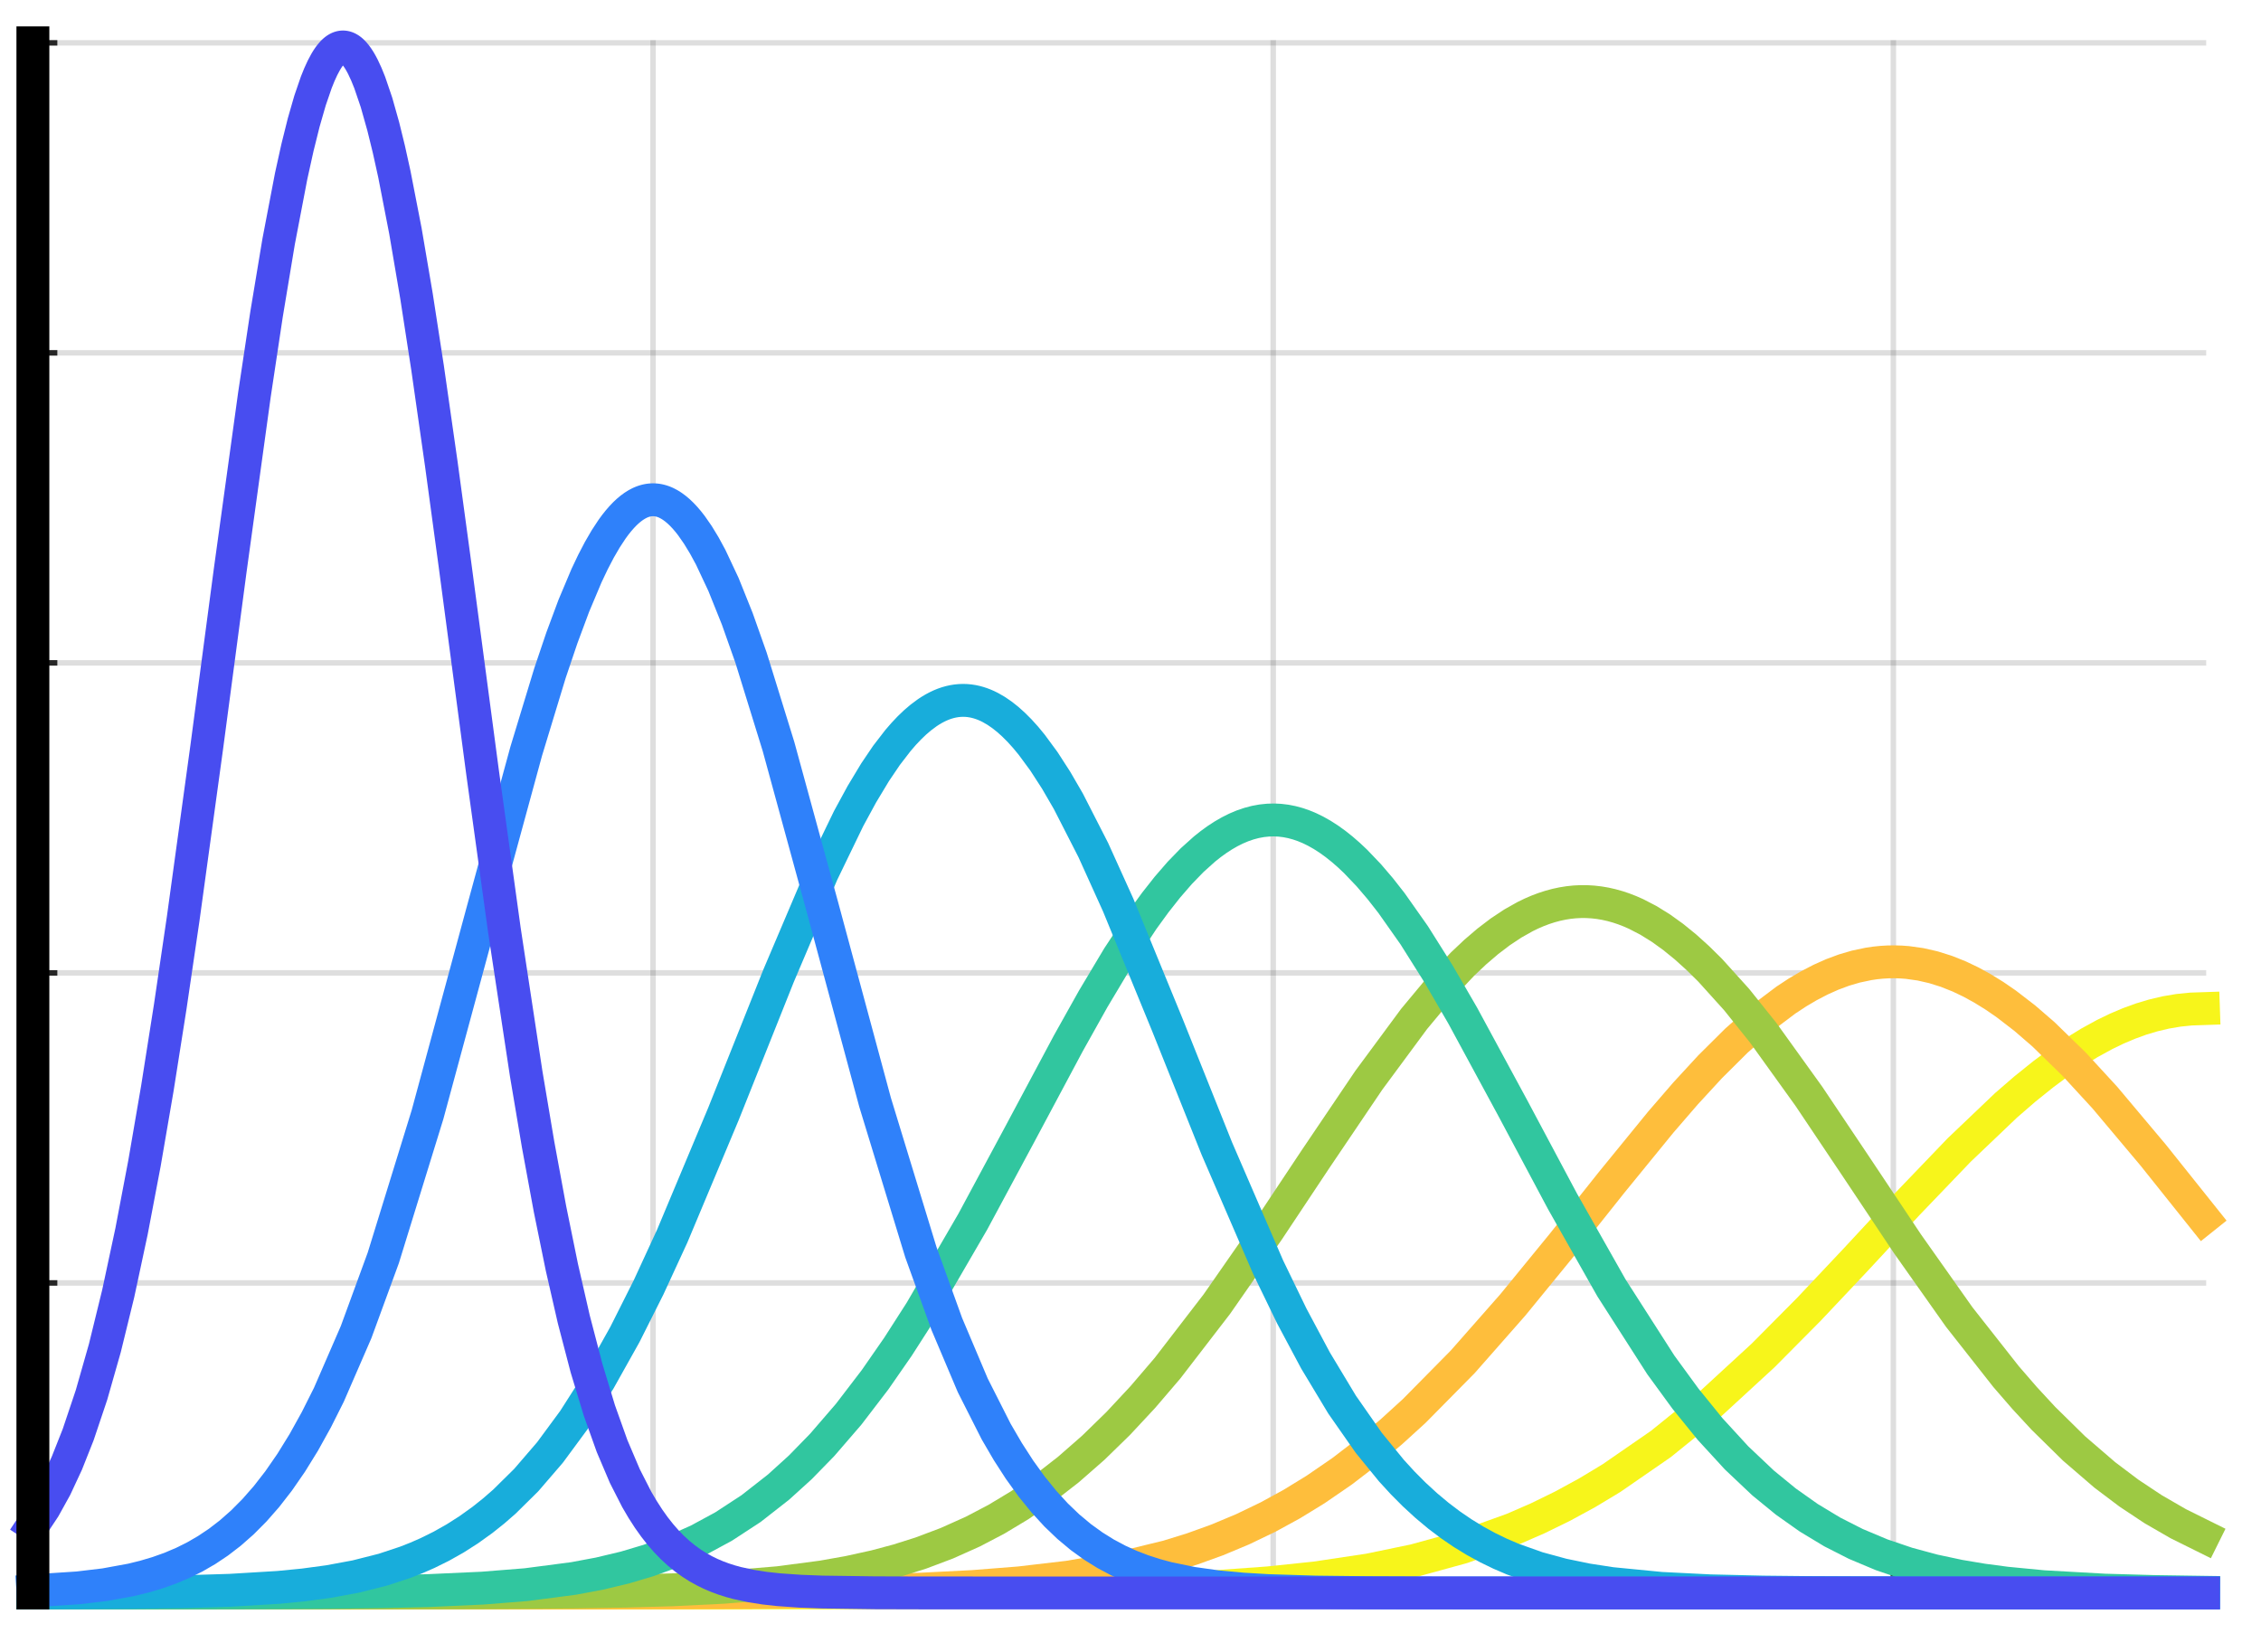 <?xml version="1.0"?>
<!DOCTYPE svg PUBLIC '-//W3C//DTD SVG 1.0//EN'
          'http://www.w3.org/TR/2001/REC-SVG-20010904/DTD/svg10.dtd'>
<svg xmlns:xlink="http://www.w3.org/1999/xlink" style="fill-opacity:1; color-rendering:auto; color-interpolation:auto; text-rendering:auto; stroke:black; stroke-linecap:square; stroke-miterlimit:10; shape-rendering:auto; stroke-opacity:1; fill:black; stroke-dasharray:none; font-weight:normal; stroke-width:1; font-family:'Dialog'; font-style:normal; stroke-linejoin:miter; font-size:12px; stroke-dashoffset:0; image-rendering:auto;" width="275" height="201" xmlns="http://www.w3.org/2000/svg"
><rect width="100%" height="100%" fill="#333333" stroke="none"/><!--Generated by the Batik Graphics2D SVG Generator--><defs id="genericDefs"
  /><g
  ><defs id="defs1"
    ><clipPath clipPathUnits="userSpaceOnUse" id="clipPath1"
      ><path d="M0 0 L275 0 L275 201 L0 201 L0 0 Z"
      /></clipPath
    ></defs
    ><g style="fill:white; stroke:white;"
    ><rect x="0" y="0" width="275" style="clip-path:url(#clipPath1); stroke:none;" height="201"
    /></g
    ><g style="fill:white; text-rendering:optimizeSpeed; color-rendering:optimizeSpeed; image-rendering:optimizeSpeed; shape-rendering:crispEdges; stroke:white; color-interpolation:sRGB;"
    ><rect x="0" width="275" height="201" y="0" style="stroke:none;"
      /><path style="stroke:none;" d="M4 193.786 L268 193.786 L268 5.214 L4 5.214 Z"
    /></g
    ><g style="stroke-linecap:butt; fill-opacity:0.149; fill:rgb(38,38,38); text-rendering:geometricPrecision; image-rendering:optimizeQuality; color-rendering:optimizeQuality; stroke-linejoin:round; stroke:rgb(38,38,38); color-interpolation:linearRGB; stroke-width:0.667; stroke-opacity:0.149;"
    ><line y2="5.214" style="fill:none;" x1="4" x2="4" y1="193.786"
      /><line y2="5.214" style="fill:none;" x1="79.429" x2="79.429" y1="193.786"
      /><line y2="5.214" style="fill:none;" x1="154.857" x2="154.857" y1="193.786"
      /><line y2="5.214" style="fill:none;" x1="230.286" x2="230.286" y1="193.786"
      /><line y2="193.786" style="fill:none;" x1="268" x2="4" y1="193.786"
      /><line y2="156.071" style="fill:none;" x1="268" x2="4" y1="156.071"
      /><line y2="118.357" style="fill:none;" x1="268" x2="4" y1="118.357"
      /><line y2="80.643" style="fill:none;" x1="268" x2="4" y1="80.643"
      /><line y2="42.929" style="fill:none;" x1="268" x2="4" y1="42.929"
      /><line y2="5.214" style="fill:none;" x1="268" x2="4" y1="5.214"
      /><line x1="4" x2="268" y1="193.786" style="stroke-linecap:square; fill-opacity:1; fill:none; stroke-opacity:1;" y2="193.786"
      /><line x1="4" x2="4" y1="193.786" style="stroke-linecap:square; fill-opacity:1; fill:none; stroke-opacity:1;" y2="191.146"
      /><line x1="79.429" x2="79.429" y1="193.786" style="stroke-linecap:square; fill-opacity:1; fill:none; stroke-opacity:1;" y2="191.146"
      /><line x1="154.857" x2="154.857" y1="193.786" style="stroke-linecap:square; fill-opacity:1; fill:none; stroke-opacity:1;" y2="191.146"
      /><line x1="230.286" x2="230.286" y1="193.786" style="stroke-linecap:square; fill-opacity:1; fill:none; stroke-opacity:1;" y2="191.146"
      /><line x1="4" x2="4" y1="193.786" style="stroke-linecap:square; fill-opacity:1; fill:none; stroke-opacity:1;" y2="5.214"
      /><line x1="4" x2="6.64" y1="193.786" style="stroke-linecap:square; fill-opacity:1; fill:none; stroke-opacity:1;" y2="193.786"
      /><line x1="4" x2="6.64" y1="156.071" style="stroke-linecap:square; fill-opacity:1; fill:none; stroke-opacity:1;" y2="156.071"
      /><line x1="4" x2="6.64" y1="118.357" style="stroke-linecap:square; fill-opacity:1; fill:none; stroke-opacity:1;" y2="118.357"
      /><line x1="4" x2="6.64" y1="80.643" style="stroke-linecap:square; fill-opacity:1; fill:none; stroke-opacity:1;" y2="80.643"
      /><line x1="4" x2="6.64" y1="42.929" style="stroke-linecap:square; fill-opacity:1; fill:none; stroke-opacity:1;" y2="42.929"
      /><line x1="4" x2="6.64" y1="5.214" style="stroke-linecap:square; fill-opacity:1; fill:none; stroke-opacity:1;" y2="5.214"
    /></g
    ><g style="stroke-linecap:butt; fill:rgb(247,245,27); text-rendering:geometricPrecision; image-rendering:optimizeQuality; color-rendering:optimizeQuality; stroke-linejoin:round; stroke:rgb(247,245,27); color-interpolation:linearRGB; stroke-width:4;"
    ><path d="M4 193.786 L9.506 193.786 L16 193.786 L22.282 193.786 L28 193.786 L33.887 193.786 L40 193.786 L46.62 193.786 L52 193.786 L58.687 193.786 L64 193.786 L69.788 193.785 L76 193.785 L81.768 193.784 L88 193.783 L94.693 193.78 L100 193.776 L106.435 193.766 L112 193.751 L118.315 193.723 L124 193.68 L129.944 193.606 L136 193.486 L142.002 193.298 L148 193.011 L154.238 192.562 L160 191.958 L166.481 190.987 L172 189.845 L177.897 188.225 L184 186.024 L187.02 184.71 L190.039 183.234 L193.02 181.612 L196 179.817 L202.005 175.668 L208 170.821 L214.438 164.898 L220 159.293 L225.717 153.228 L232 146.458 L238.296 139.896 L244 134.457 L246.264 132.497 L248.529 130.676 L250.397 129.289 L252.264 128.016 L254.132 126.865 L256 125.842 L257.472 125.131 L258.944 124.507 L260.416 123.972 L261.889 123.529 L263.416 123.168 L264.944 122.909 L266.472 122.753 L268 122.701" style="fill:none; fill-rule:evenodd;"
      /><path d="M4 193.786 L9.506 193.786 L16 193.786 L22.282 193.786 L28 193.786 L33.887 193.786 L40 193.786 L46.62 193.785 L52 193.785 L58.687 193.784 L64 193.783 L69.788 193.78 L76 193.773 L81.768 193.762 L88 193.739 L94.693 193.694 L100 193.632 L106.435 193.506 L112 193.328 L118.315 193.007 L124 192.559 L129.944 191.862 L136 190.824 L142.002 189.362 L145.001 188.433 L148 187.352 L151.119 186.049 L154.238 184.548 L157.119 182.973 L160 181.207 L163.24 178.981 L166.481 176.494 L169.24 174.169 L172 171.655 L177.897 165.68 L184 158.746 L190.039 151.357 L196 143.861 L202.005 136.499 L205.002 133.029 L208 129.773 L211.219 126.575 L214.438 123.752 L217.219 121.659 L218.609 120.744 L220 119.923 L221.429 119.179 L222.858 118.541 L224.288 118.01 L225.717 117.59 L227.288 117.258 L228.073 117.143 L228.858 117.063 L229.644 117.017 L230.429 117.006 L231.215 117.03 L232 117.088 L233.574 117.309 L235.148 117.667 L236.722 118.161 L238.296 118.788 L239.722 119.468 L241.148 120.252 L242.574 121.135 L244 122.115 L246.264 123.858 L248.529 125.815 L252.264 129.453 L256 133.516 L261.889 140.523 L268 148.176" style="fill:none; fill-rule:evenodd; stroke:rgb(254,190,60);"
      /><path d="M4 193.786 L9.506 193.786 L16 193.786 L22.282 193.786 L28 193.785 L33.887 193.784 L40 193.783 L46.62 193.779 L52 193.772 L58.687 193.754 L64 193.727 L69.788 193.674 L76 193.571 L81.768 193.404 L88 193.097 L94.693 192.536 L100 191.838 L103.218 191.267 L106.435 190.558 L109.218 189.814 L112 188.933 L115.158 187.743 L118.315 186.328 L121.158 184.84 L124 183.131 L126.972 181.09 L129.944 178.776 L132.972 176.126 L136 173.174 L139.001 169.952 L142.002 166.444 L148 158.651 L154.238 149.687 L160 141.016 L166.481 131.421 L172 123.949 L174.948 120.406 L177.897 117.271 L179.423 115.83 L180.948 114.525 L182.474 113.362 L184 112.349 L185.51 111.5 L186.265 111.134 L187.02 110.808 L187.775 110.523 L188.53 110.279 L189.285 110.075 L190.039 109.914 L190.785 109.795 L191.53 109.717 L192.275 109.68 L193.02 109.684 L193.765 109.73 L194.51 109.816 L195.255 109.943 L196 110.11 L196.751 110.32 L197.501 110.57 L198.252 110.861 L199.002 111.192 L200.504 111.971 L202.005 112.902 L203.504 113.98 L205.002 115.198 L206.501 116.551 L208 118.03 L211.219 121.595 L214.438 125.615 L220 133.353 L225.717 141.883 L232 151.307 L238.296 160.223 L244 167.476 L246.264 170.089 L248.529 172.539 L252.264 176.212 L256 179.428 L258.944 181.648 L261.889 183.602 L264.944 185.366 L268 186.882" style="fill:none; fill-rule:evenodd; stroke:rgb(157,201,67);"
      /><path d="M4 193.785 L9.506 193.785 L16 193.783 L22.282 193.78 L28 193.772 L33.887 193.755 L40 193.719 L46.62 193.635 L52 193.504 L58.687 193.201 L64 192.776 L69.788 192.019 L72.894 191.437 L76 190.696 L78.884 189.837 L81.768 188.785 L84.884 187.398 L88 185.713 L91.347 183.526 L94.693 180.908 L97.347 178.499 L100 175.778 L103.218 172.049 L106.435 167.845 L109.218 163.834 L112 159.496 L118.315 148.624 L124 138.046 L129.944 126.913 L132.972 121.501 L136 116.433 L139.001 111.879 L140.501 109.814 L142.002 107.909 L143.501 106.18 L145.001 104.635 L146.5 103.288 L147.25 102.691 L148 102.147 L148.78 101.638 L149.56 101.188 L150.339 100.798 L151.119 100.468 L151.899 100.2 L152.679 99.994 L153.459 99.85 L154.238 99.769 L154.959 99.75 L155.679 99.784 L156.399 99.872 L157.119 100.013 L157.839 100.208 L158.56 100.455 L159.28 100.754 L160 101.106 L160.81 101.562 L161.62 102.082 L162.43 102.665 L163.24 103.31 L164.051 104.015 L164.861 104.778 L166.481 106.475 L167.861 108.09 L169.24 109.85 L172 113.766 L174.948 118.449 L177.897 123.532 L184 134.806 L190.039 146.139 L196 156.674 L202.005 166.049 L205.002 170.155 L208 173.851 L211.219 177.359 L214.438 180.404 L217.219 182.678 L220 184.644 L222.858 186.369 L225.717 187.821 L228.858 189.141 L232 190.207 L235.148 191.06 L238.296 191.732 L241.148 192.211 L244 192.59 L248.529 193.027 L256 193.445 L261.889 193.612 L268 193.703" style="fill:none; fill-rule:evenodd; stroke:rgb(49,198,159);"
      /><path d="M4 193.776 L9.506 193.763 L16 193.725 L22.282 193.637 L28 193.463 L33.887 193.108 L36.944 192.808 L40 192.396 L43.31 191.781 L46.62 190.942 L49.31 190.05 L50.655 189.522 L52 188.932 L53.672 188.104 L55.344 187.162 L57.015 186.096 L58.687 184.895 L60.015 183.837 L61.344 182.682 L64 180.06 L66.894 176.697 L69.788 172.77 L72.894 167.902 L76 162.353 L78.884 156.614 L81.768 150.359 L88 135.49 L94.693 118.715 L100 106.228 L103.218 99.577 L104.826 96.619 L106.435 93.947 L107.826 91.889 L109.218 90.084 L109.913 89.28 L110.609 88.544 L111.304 87.879 L112 87.285 L112.789 86.698 L113.184 86.441 L113.579 86.207 L113.974 85.998 L114.368 85.812 L114.763 85.651 L115.158 85.515 L115.552 85.403 L115.947 85.316 L116.342 85.253 L116.737 85.215 L117.131 85.202 L117.526 85.213 L117.921 85.25 L118.315 85.311 L118.671 85.387 L119.026 85.484 L119.381 85.6 L119.737 85.736 L120.092 85.891 L120.447 86.067 L121.158 86.476 L121.868 86.963 L122.579 87.526 L123.289 88.165 L124 88.877 L124.743 89.699 L125.486 90.599 L126.972 92.619 L128.458 94.921 L129.944 97.482 L132.972 103.406 L136 110.097 L142.002 124.727 L148 139.72 L154.238 154.149 L157.119 160.097 L160 165.499 L163.24 170.882 L166.481 175.524 L169.24 178.909 L170.62 180.414 L172 181.801 L173.474 183.156 L174.948 184.389 L176.423 185.505 L177.897 186.511 L179.423 187.446 L180.948 188.279 L182.474 189.019 L184 189.673 L187.02 190.746 L190.039 191.569 L193.02 192.184 L196 192.643 L202.005 193.229 L208 193.529 L214.438 193.68 L220 193.739 L225.717 193.766 L232 193.779 L238.296 193.783 L244 193.785 L248.529 193.785 L256 193.786 L261.889 193.786 L268 193.786" style="fill:none; fill-rule:evenodd; stroke:rgb(24,173,219);"
      /><path d="M4 193.529 L9.506 193.167 L12.753 192.779 L16 192.185 L17.57 191.798 L19.141 191.332 L20.711 190.773 L22.282 190.106 L23.711 189.393 L25.141 188.564 L26.57 187.608 L28 186.508 L29.472 185.212 L30.944 183.733 L32.415 182.055 L33.887 180.161 L35.415 177.951 L36.944 175.476 L38.472 172.722 L40 169.679 L43.31 162.058 L46.62 153.02 L52 135.59 L58.687 110.883 L64 91.398 L66.894 81.879 L68.341 77.597 L69.788 73.705 L71.341 70.018 L72.118 68.382 L72.894 66.892 L73.671 65.555 L74.447 64.374 L74.835 63.845 L75.224 63.356 L75.612 62.91 L76 62.504 L76.361 62.166 L76.721 61.865 L77.082 61.6 L77.442 61.373 L77.802 61.184 L77.983 61.103 L78.163 61.032 L78.343 60.97 L78.523 60.918 L78.704 60.875 L78.884 60.842 L79.064 60.818 L79.244 60.803 L79.425 60.798 L79.605 60.803 L79.785 60.817 L79.965 60.84 L80.146 60.873 L80.326 60.916 L80.506 60.968 L80.686 61.029 L80.867 61.1 L81.047 61.18 L81.407 61.369 L81.768 61.595 L82.157 61.882 L82.547 62.211 L82.936 62.584 L83.326 62.999 L83.715 63.456 L84.105 63.955 L84.884 65.076 L85.663 66.357 L86.442 67.793 L88 71.11 L89.673 75.28 L91.347 80.011 L94.693 90.83 L100 110.241 L106.435 134.102 L112 152.321 L115.158 161.068 L118.315 168.529 L121.158 174.149 L122.579 176.586 L124 178.788 L125.486 180.85 L126.972 182.683 L128.458 184.303 L129.944 185.725 L131.458 186.989 L132.972 188.083 L134.486 189.026 L136 189.832 L137.5 190.513 L139.001 191.09 L140.501 191.576 L142.002 191.983 L145.001 192.604 L148 193.026 L151.119 193.316 L154.238 193.501 L160 193.679 L166.481 193.754 L172 193.775 L177.897 193.783 L184 193.785 L190.039 193.786 L196 193.786 L202.005 193.786 L208 193.786 L214.438 193.786 L220 193.786 L225.717 193.786 L232 193.786 L238.296 193.786 L244 193.786 L248.529 193.786 L256 193.786 L261.889 193.786 L268 193.786" style="fill:none; fill-rule:evenodd; stroke:rgb(47,129,250);"
      /><path d="M4 185.522 L5.376 183.448 L6.753 180.961 L8.129 178.007 L9.506 174.533 L11.129 169.7 L12.753 164 L14.376 157.375 L16 149.79 L17.57 141.532 L19.141 132.392 L20.711 122.431 L22.282 111.748 L25.141 90.927 L28 69.373 L30.944 48.027 L32.415 38.255 L33.887 29.399 L35.415 21.414 L36.179 17.955 L36.944 14.886 L37.708 12.231 L38.472 10.008 L38.854 9.064 L39.236 8.234 L39.618 7.52 L39.809 7.207 L40 6.923 L40.207 6.649 L40.414 6.41 L40.517 6.304 L40.621 6.207 L40.724 6.118 L40.828 6.038 L40.931 5.966 L41.034 5.904 L41.138 5.85 L41.241 5.805 L41.345 5.769 L41.448 5.742 L41.552 5.724 L41.655 5.714 L41.758 5.714 L41.862 5.722 L41.965 5.739 L42.069 5.765 L42.172 5.8 L42.276 5.843 L42.379 5.896 L42.483 5.957 L42.586 6.027 L42.69 6.106 L42.793 6.193 L42.896 6.29 L43.103 6.508 L43.31 6.762 L43.517 7.051 L43.724 7.374 L43.931 7.732 L44.138 8.124 L44.551 9.01 L44.965 10.03 L45.793 12.462 L46.62 15.4 L47.293 18.142 L47.965 21.185 L49.31 28.105 L50.655 36.006 L52 44.719 L53.672 56.414 L55.344 68.736 L58.687 93.912 L61.344 113.122 L64 130.626 L65.447 139.223 L66.894 147.081 L68.341 154.174 L69.788 160.497 L71.341 166.446 L72.894 171.568 L74.447 175.921 L76 179.572 L77.442 182.4 L78.163 183.63 L78.884 184.748 L79.605 185.761 L80.326 186.677 L81.047 187.502 L81.768 188.245 L82.547 188.961 L83.326 189.596 L84.105 190.157 L84.884 190.651 L85.663 191.086 L86.442 191.466 L87.221 191.798 L88 192.087 L88.837 192.355 L89.673 192.584 L91.347 192.946 L93.02 193.207 L94.693 193.391 L97.347 193.576 L100 193.678 L106.435 193.767 L112 193.782 L118.315 193.785 L124 193.786 L129.944 193.786 L136 193.786 L142.002 193.786 L148 193.786 L154.238 193.786 L160 193.786 L166.481 193.786 L172 193.786 L177.897 193.786 L184 193.786 L190.039 193.786 L196 193.786 L202.005 193.786 L208 193.786 L214.438 193.786 L220 193.786 L225.717 193.786 L232 193.786 L238.296 193.786 L244 193.786 L248.529 193.786 L256 193.786 L261.889 193.786 L268 193.786" style="fill:none; fill-rule:evenodd; stroke:rgb(72,77,240);"
      /><line x1="4" x2="4" y1="193.786" style="fill:none; stroke:black;" y2="5.214"
    /></g
  ></g
></svg
>
